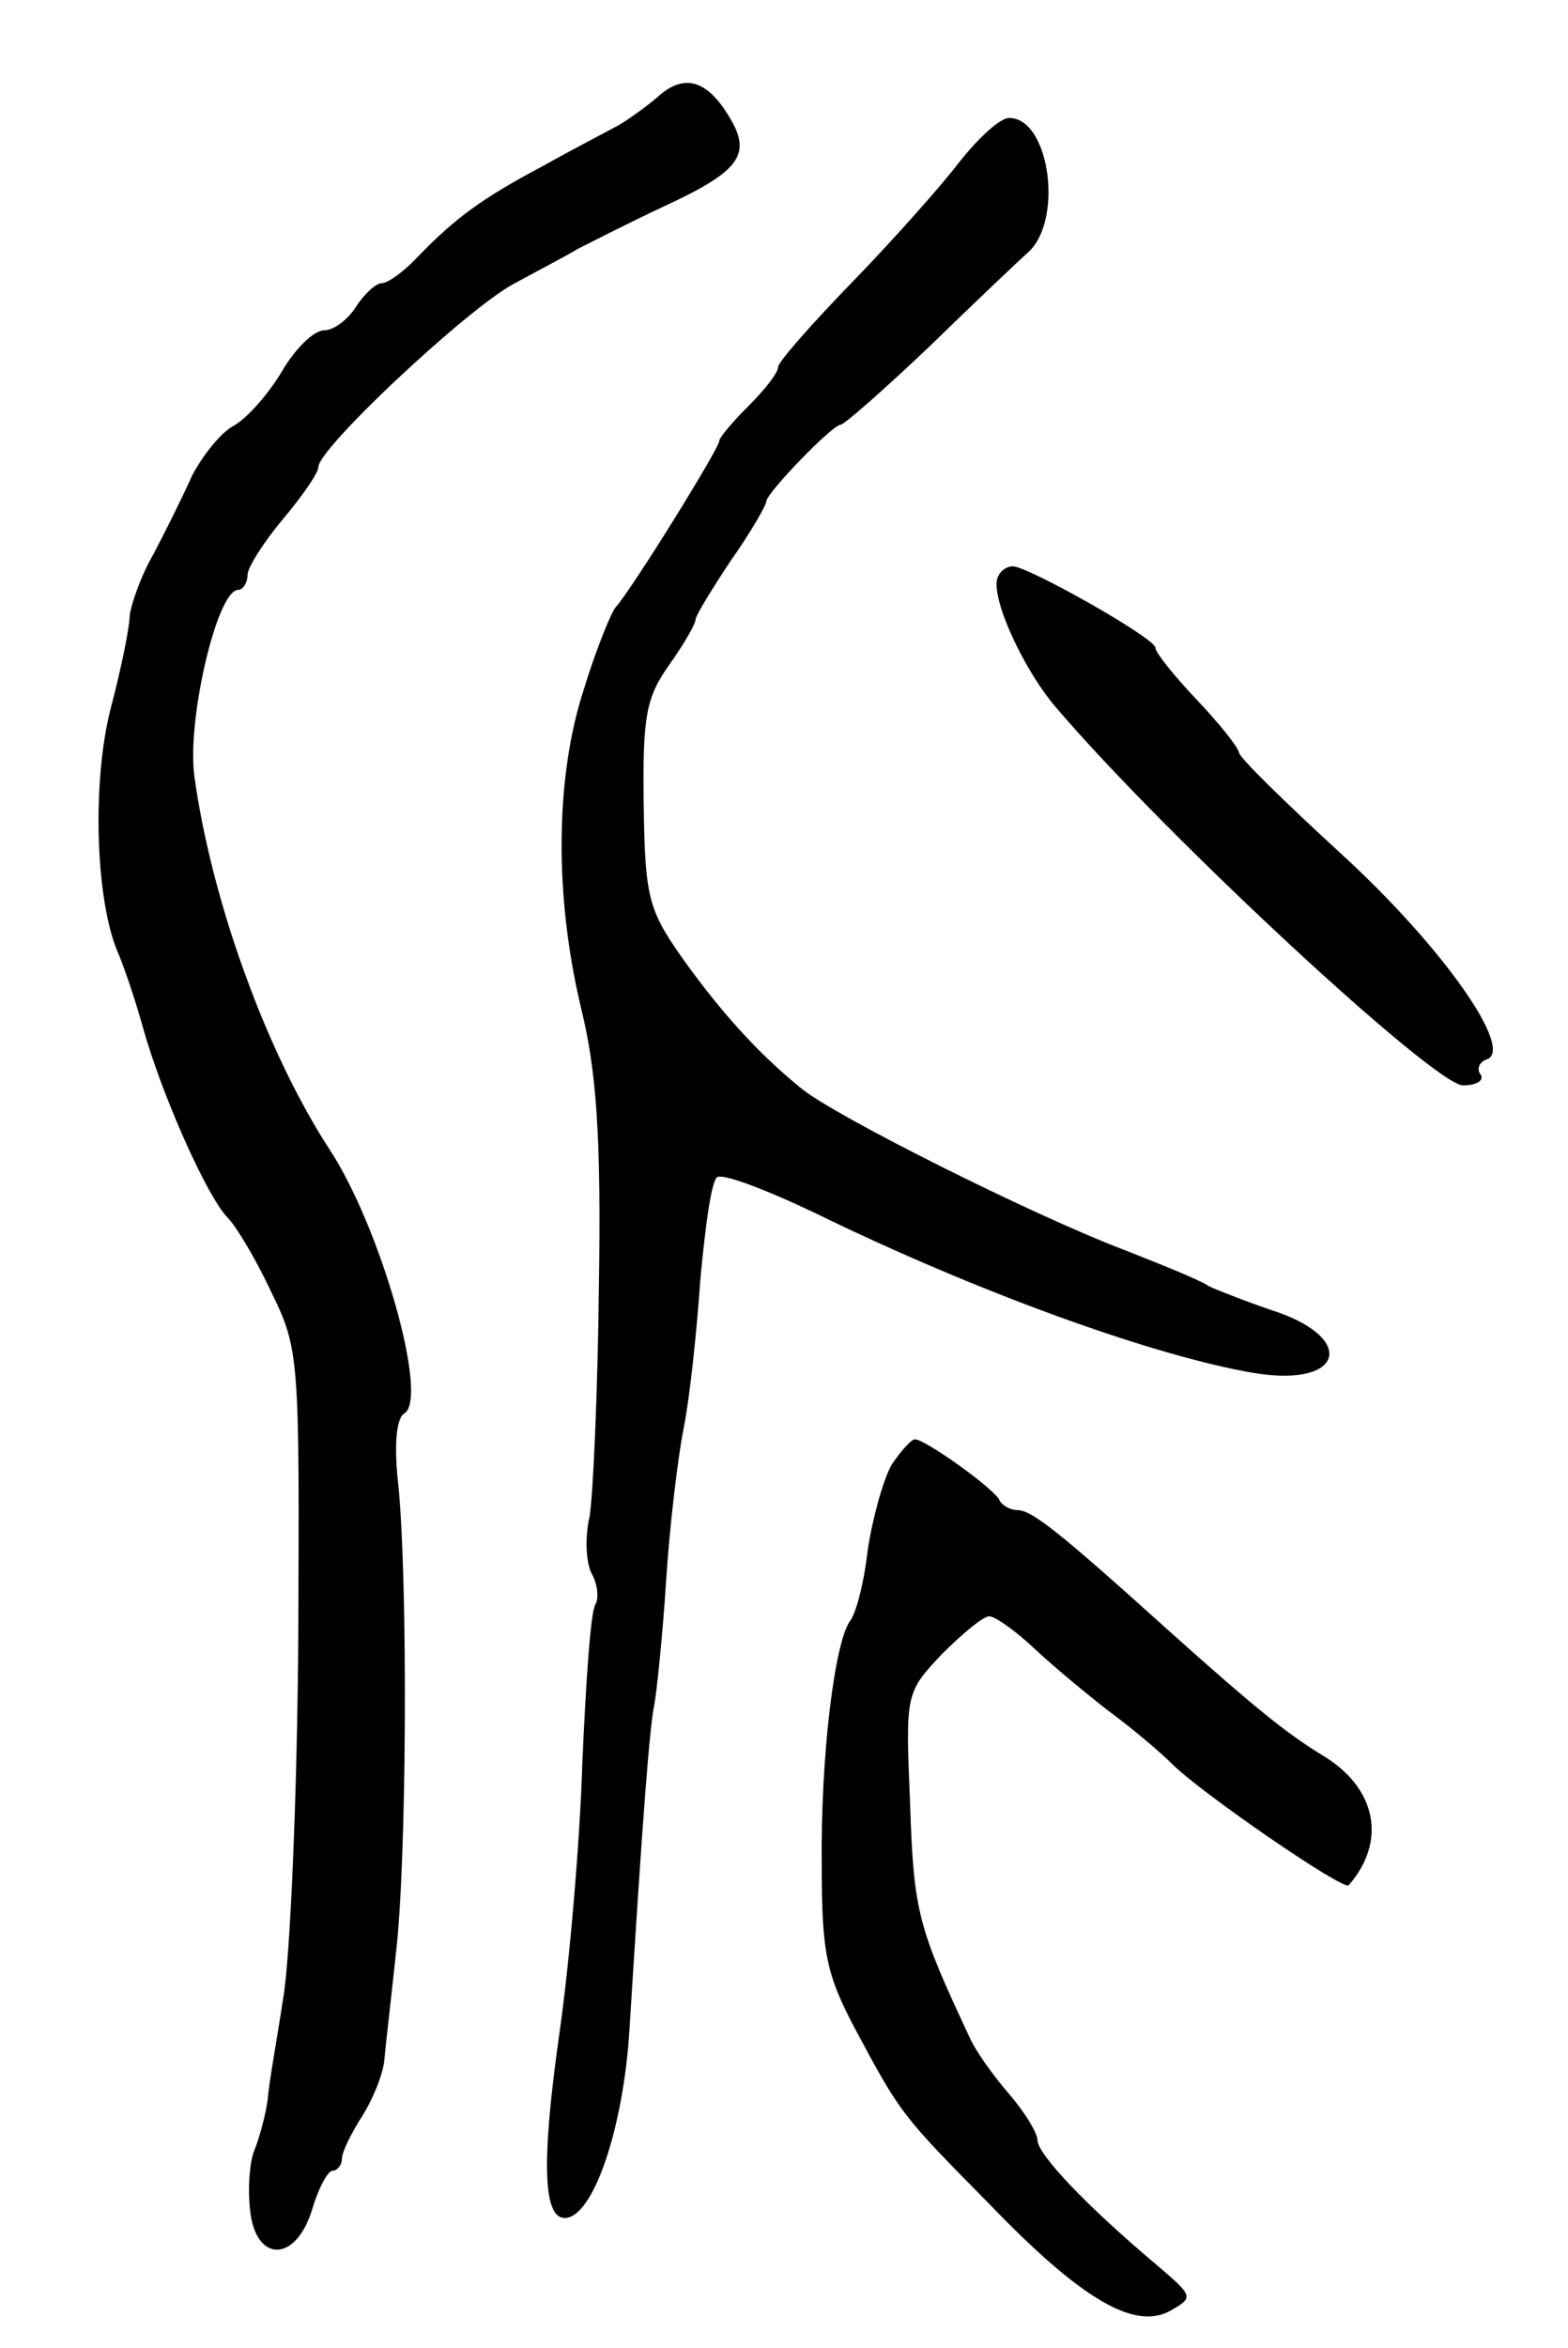 <svg version="1.0" xmlns="http://www.w3.org/2000/svg"
 width="133pt" height="199pt" viewBox="0 0 133 199"
 preserveAspectRatio="xMidYMid meet">
<g transform="translate(0,199) scale(0.1,-0.1)"
fill="#000000" stroke="none">
<path d="M558 1908 c-8 -7 -23 -18 -33 -24 -11 -6 -40 -21 -65 -35 -51 -27
-74 -44 -105 -76 -12 -13 -26 -23 -31 -23 -5 0 -15 -9 -22 -20 -7 -11 -19 -20
-27 -20 -9 0 -25 -16 -36 -35 -12 -20 -30 -40 -41 -46 -11 -6 -26 -25 -35 -42
-8 -18 -23 -48 -33 -67 -11 -19 -19 -43 -20 -52 0 -9 -7 -44 -16 -78 -16 -62
-13 -160 5 -205 5 -11 15 -40 22 -65 16 -58 55 -145 72 -162 7 -7 24 -35 37
-63 24 -49 24 -55 23 -295 -1 -135 -7 -272 -13 -305 -5 -33 -12 -71 -13 -85
-2 -14 -7 -32 -11 -42 -4 -9 -6 -31 -4 -50 4 -46 39 -47 53 0 5 17 13 32 17
32 4 0 8 5 8 10 0 6 8 22 17 36 9 14 18 36 19 48 1 12 6 54 10 92 9 78 10 311
2 394 -4 34 -2 58 5 62 21 13 -20 157 -63 223 -53 81 -100 209 -115 316 -7 47
19 159 37 159 4 0 8 6 8 13 0 6 14 28 30 47 16 19 30 39 30 44 0 16 125 133
165 155 22 12 47 25 55 30 8 4 41 21 73 36 67 31 76 45 53 80 -18 28 -37 32
-58 13z"/>
<path d="M814 1853 c-16 -21 -57 -67 -91 -102 -35 -36 -63 -68 -63 -72 0 -5
-11 -19 -25 -33 -14 -14 -25 -27 -25 -30 0 -6 -73 -124 -88 -141 -4 -5 -17
-37 -27 -70 -24 -74 -25 -174 -2 -270 13 -53 17 -109 15 -235 -1 -91 -5 -179
-8 -196 -4 -17 -3 -39 2 -48 5 -9 6 -21 3 -26 -4 -6 -8 -65 -11 -133 -2 -67
-11 -173 -20 -234 -15 -107 -13 -153 5 -153 24 0 50 76 55 161 11 177 17 256
21 274 2 11 7 58 10 105 3 47 10 105 15 130 5 25 11 81 14 125 4 43 9 82 14
87 4 4 41 -10 83 -30 137 -67 289 -122 374 -136 76 -12 86 31 12 54 -23 8 -46
17 -52 20 -5 4 -37 17 -70 30 -77 29 -249 115 -276 138 -37 30 -69 66 -101
111 -28 40 -31 51 -32 130 -1 74 2 90 22 118 12 17 22 34 22 38 0 3 14 26 30
50 17 24 30 47 30 50 0 7 56 65 63 65 3 0 36 29 74 65 37 36 76 73 86 82 29
28 17 113 -17 113 -8 0 -26 -17 -42 -37z"/>
<path d="M847 1502 c-9 -13 19 -77 49 -112 94 -110 321 -320 345 -320 11 0 18
4 15 9 -4 5 -1 11 5 13 24 8 -37 95 -122 173 -48 44 -88 83 -88 87 -1 5 -17
25 -36 45 -19 20 -35 40 -35 44 0 8 -108 69 -121 69 -4 0 -10 -3 -12 -8z"/>
<path d="M756 748 c-7 -13 -16 -45 -20 -72 -3 -27 -10 -54 -15 -60 -13 -18
-25 -114 -24 -207 0 -75 4 -93 29 -140 38 -71 39 -72 113 -147 78 -81 123
-107 153 -91 21 12 21 12 -13 41 -57 48 -99 92 -99 104 0 6 -11 24 -24 39 -13
15 -29 37 -34 49 -43 92 -47 105 -50 196 -4 95 -4 95 27 128 17 17 35 32 40
32 5 0 22 -12 38 -27 17 -16 45 -39 63 -53 19 -14 43 -34 54 -45 25 -25 146
-108 150 -103 33 38 23 83 -22 110 -31 19 -56 39 -132 107 -92 83 -115 101
-127 101 -6 0 -13 4 -15 8 -3 9 -63 52 -72 52 -3 0 -12 -10 -20 -22z"/>
</g>
</svg>
